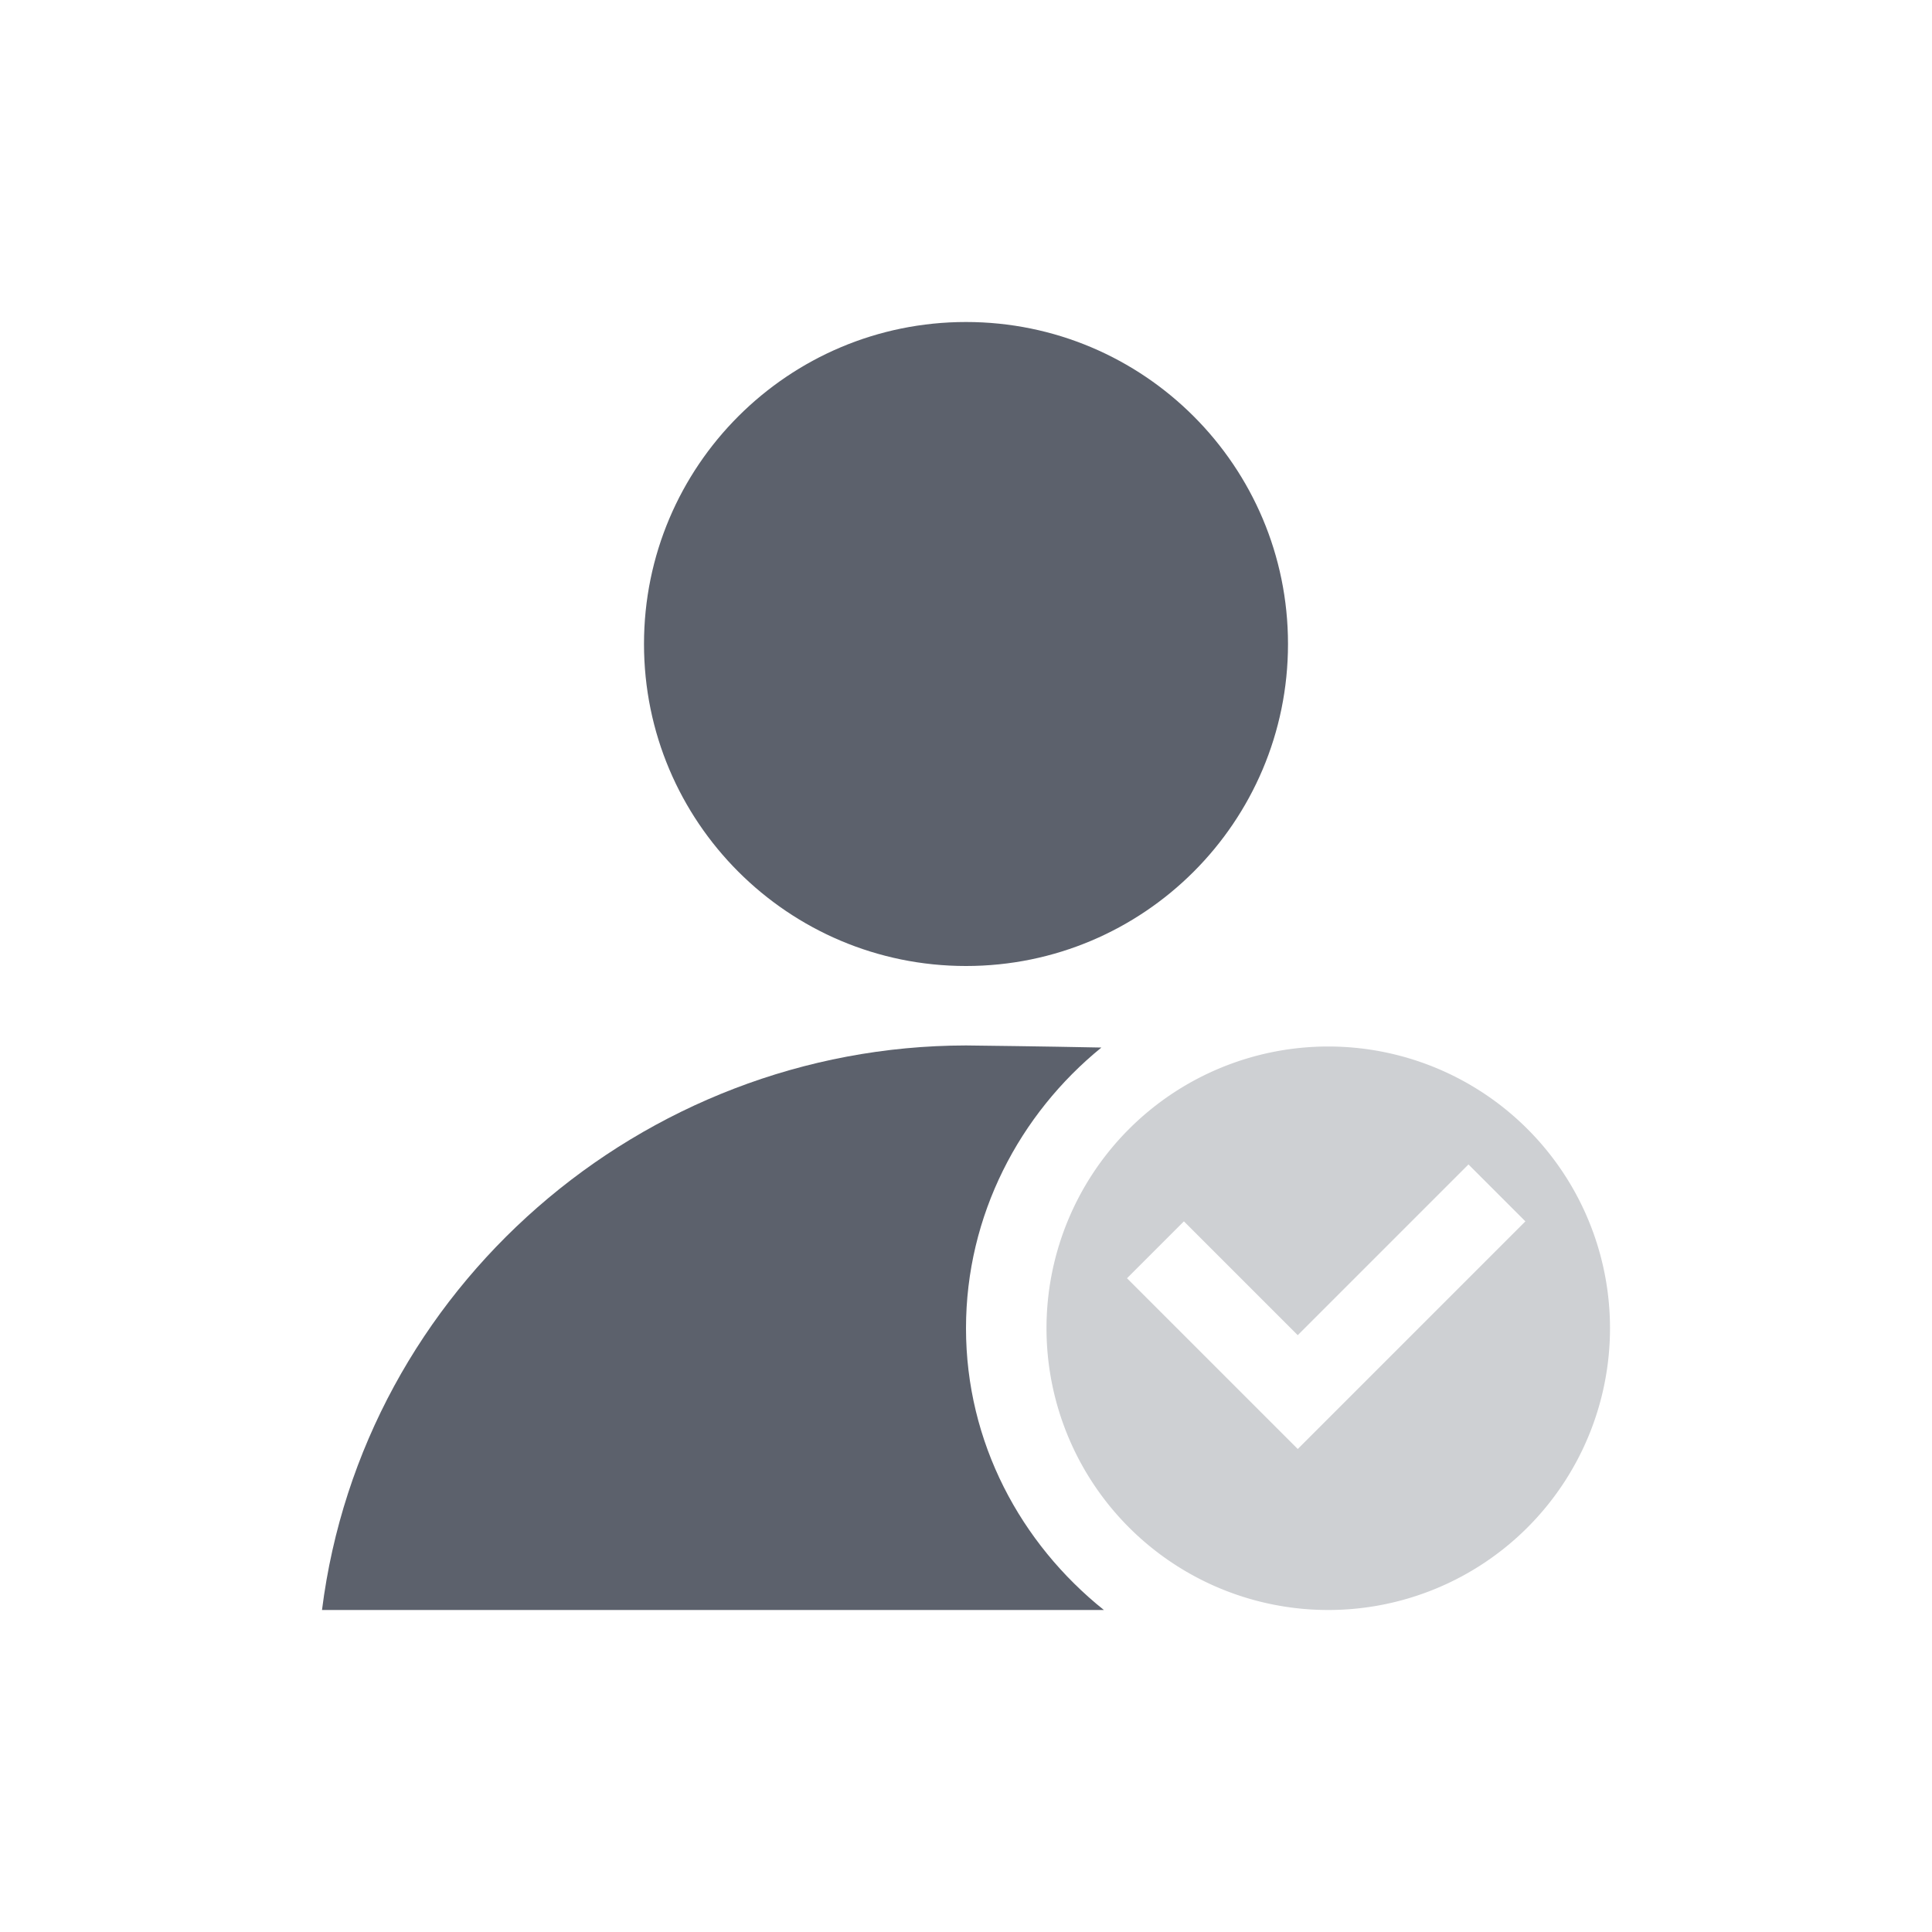 <?xml version="1.0" encoding="UTF-8" standalone="no"?>
<svg
   xmlns:dc="http://purl.org/dc/elements/1.1/"
   xmlns:cc="http://creativecommons.org/ns#"
   xmlns:rdf="http://www.w3.org/1999/02/22-rdf-syntax-ns#"
   xmlns:svg="http://www.w3.org/2000/svg"
   xmlns="http://www.w3.org/2000/svg"
   xmlns:sodipodi="http://sodipodi.sourceforge.net/DTD/sodipodi-0.dtd"
   xmlns:inkscape="http://www.inkscape.org/namespaces/inkscape"
   id="svg2"
   viewBox="0 0 24 24"
   version="1.1"
   inkscape:version="0.91 r13725"
   sodipodi:docname="im-invisible-user.svg"
   width="24"
   height="24">
  <defs
     id="defs8" />
  <sodipodi:namedview
     pagecolor="#ffffff"
     bordercolor="#666666"
     borderopacity="1"
     objecttolerance="10"
     gridtolerance="10"
     guidetolerance="10"
     inkscape:pageopacity="0"
     inkscape:pageshadow="2"
     inkscape:window-width="1600"
     inkscape:window-height="843"
     id="namedview6"
     showgrid="false"
     inkscape:zoom="10.727273"
     inkscape:cx="11"
     inkscape:cy="11"
     inkscape:window-x="0"
     inkscape:window-y="0"
     inkscape:window-maximized="1"
     inkscape:current-layer="svg2" />
  <g
     id="g4136"
     transform="translate(1,1)">
    <path
       d="m 11,3 c -2.209,-5.5e-6 -4,1.791 -4,4 1.66e-5,2.209 1.791,4 4,4 2.209,6e-6 4,-1.791 4,-4 -1.7e-5,-2.209 -1.791,-4 -4,-4 z m 0,8.987 c -4.028,0.005 -7.497,3.017 -8,7.013 l 9.713,0 c -1.034,-0.827 -1.713,-2.082 -1.713,-3.5 0,-1.403 0.665,-2.66 1.682,-3.487 -0.739,-0.015 -1.495,-0.024 -1.682,-0.026 z"
       id="path4150"
       inkscape:connector-curvature="0"
       style="opacity:1;fill:#5c616c" />
    <path
       d="M 15.5,12 A 3.5,3.5 0 0 0 12,15.5 3.5,3.5 0 0 0 15.5,19 3.5,3.5 0 0 0 19,15.5 3.5,3.5 0 0 0 15.5,12 Z m 1.742,1.465 0.707,0.707 L 15.121,17 14.414,16.293 13,14.879 l 0.707,-0.707 1.414,1.414 2.121,-2.121 z"
       id="path4213"
       inkscape:connector-curvature="0"
       style="opacity:0.3;fill:#5c616c" />
  </g>
</svg>
